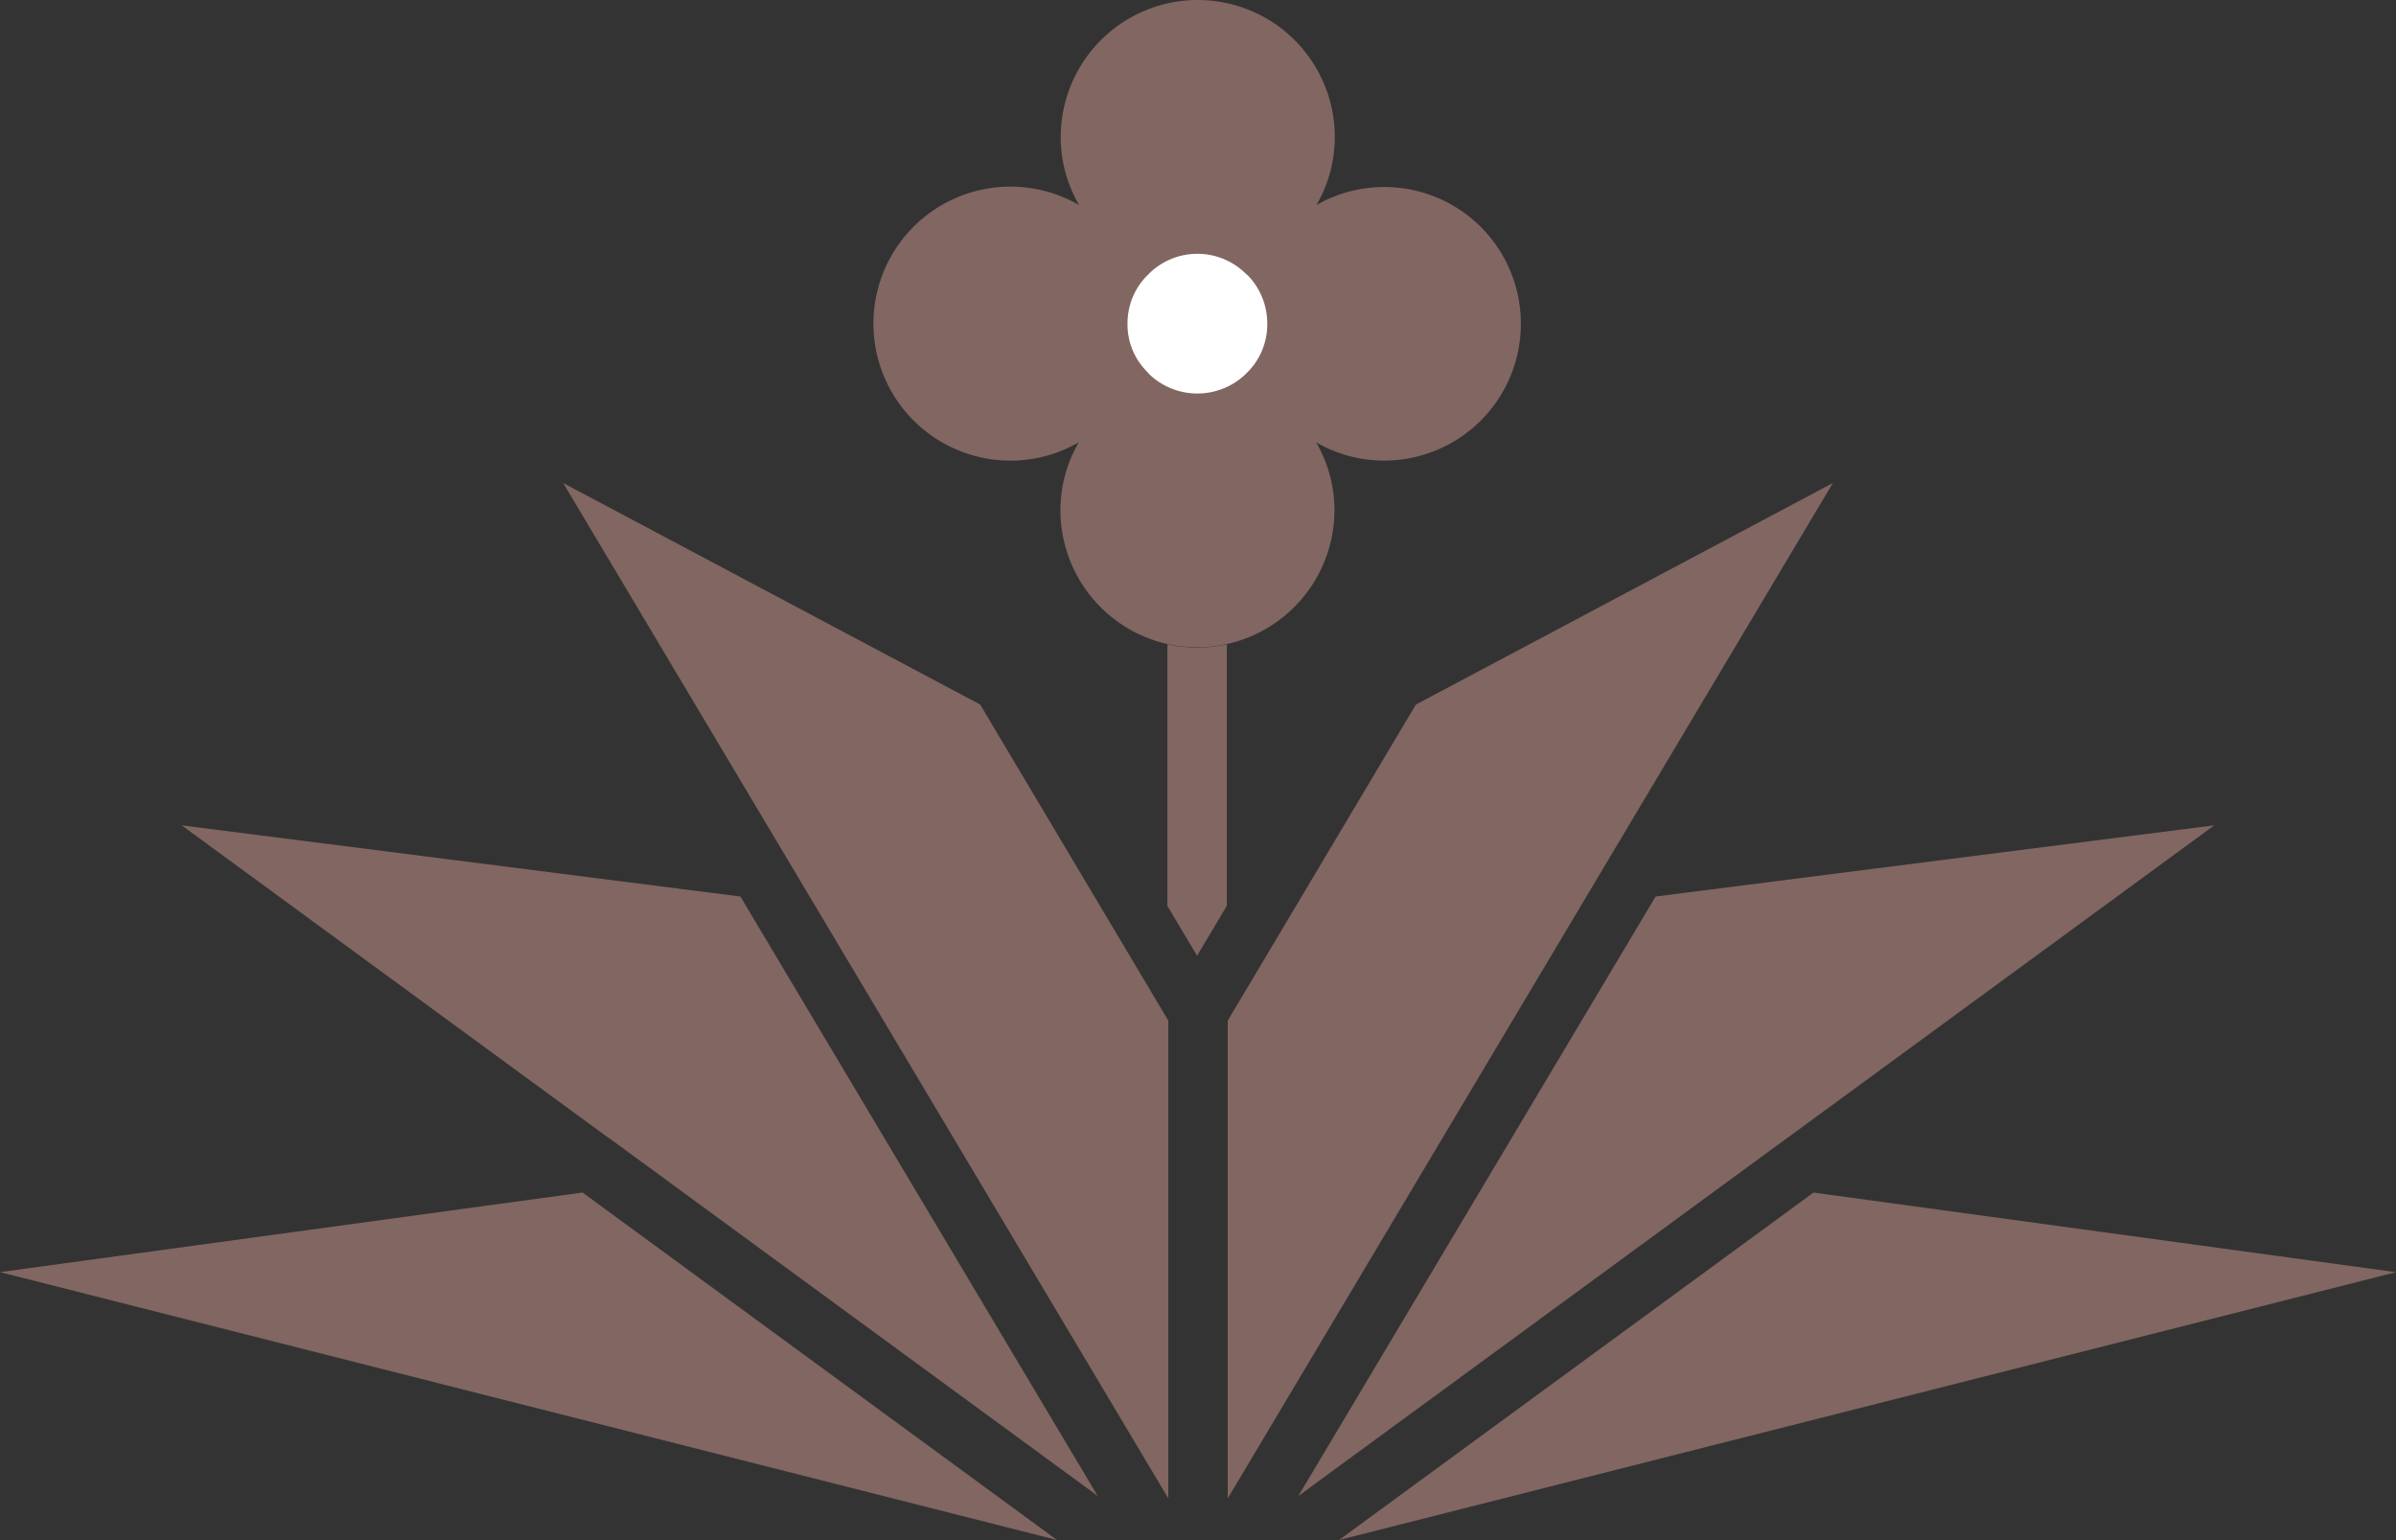 <svg xmlns="http://www.w3.org/2000/svg" xmlns:xlink="http://www.w3.org/1999/xlink" width="52.214" height="33.563" viewBox="0 0 52.214 33.563">
  <rect x="0" y="0" width="52.214" height="33.563" fill="#333333" stroke="none"/>
  <defs>
    <clipPath id="clip-path">
      <rect id="Rectangle_1851" data-name="Rectangle 1851" width="52.214" height="33.563" fill="#816661"/>
    </clipPath>
  </defs>
  <g id="Group_1516" data-name="Group 1516" transform="translate(0 0)">
    <path id="Path_1070" data-name="Path 1070" d="M18.949,16.253l13.187,22.13V27.969l-4.1-6.888Z" transform="translate(-6.676 -5.726)" fill="#816661"/>
    <g id="Group_1515" data-name="Group 1515" transform="translate(0 0)">
      <g id="Group_1514" data-name="Group 1514" clip-path="url(#clip-path)">
        <path id="Path_1071" data-name="Path 1071" d="M6.114,27.772l9.285,6.8.006,0,10.67,7.815L18.289,29.323Z" transform="translate(-2.154 -9.784)" fill="#816661"/>
        <path id="Path_1072" data-name="Path 1072" d="M0,41.861,23.036,47.7,12.695,40.126Z" transform="translate(0 -14.136)" fill="#816661"/>
        <path id="Path_1073" data-name="Path 1073" d="M45.05,47.7l23.036-5.838L55.391,40.127Z" transform="translate(-15.871 -14.136)" fill="#816661"/>
        <path id="Path_1074" data-name="Path 1074" d="M54.359,34.571l9.285-6.8L51.469,29.323,43.683,42.389l10.67-7.815.006,0" transform="translate(-15.39 -9.784)" fill="#816661"/>
        <path id="Path_1075" data-name="Path 1075" d="M45.407,21.081l-4.1,6.888V38.382l13.187-22.13Z" transform="translate(-14.552 -5.725)" fill="#816661"/>
        <path id="Path_1076" data-name="Path 1076" d="M40.573,21.68v5.7l-.648,1.088-.648-1.088v-5.7a3.108,3.108,0,0,0,.654.071,3,3,0,0,0,.642-.071" transform="translate(-13.838 -7.638)" fill="#816661"/>
        <path id="Path_1077" data-name="Path 1077" d="M43.5,7.053a2.981,2.981,0,0,1-2.979,2.986,2.95,2.95,0,0,1-1.483-.4,2.95,2.95,0,0,1,.4,1.483,2.994,2.994,0,0,1-2.986,2.986,3.114,3.114,0,0,1-.654-.071,2.993,2.993,0,0,1-2.332-2.915,2.95,2.95,0,0,1,.4-1.483,2.95,2.95,0,0,1-1.483.4,2.986,2.986,0,1,1,1.49-5.57,2.937,2.937,0,0,1-.4-1.483,2.986,2.986,0,1,1,5.972,0,2.937,2.937,0,0,1-.4,1.483A2.976,2.976,0,0,1,43.5,7.053" transform="translate(-10.357 0)" fill="#816661"/>
        <path id="Path_1078" data-name="Path 1078" d="M40.981,10.062a1.475,1.475,0,0,1-.408,1.036l-.078.078a1.52,1.52,0,0,1-2.073,0l-.071-.078a1.453,1.453,0,0,1-.415-1.036,1.475,1.475,0,0,1,.415-1.036l.071-.071a1.5,1.5,0,0,1,2.073,0l.078.071a1.5,1.5,0,0,1,.408,1.036" transform="translate(-13.365 -3.008)" fill="#fff"/>
        <line id="Line_193" data-name="Line 193" x1="0.648" y2="1.088" transform="translate(26.088 19.741)" fill="#c7aba6"/>
        <line id="Line_194" data-name="Line 194" x1="0.648" y1="1.088" transform="translate(25.44 19.741)" fill="#c7aba6"/>
      </g>
    </g>
  </g>
</svg>
